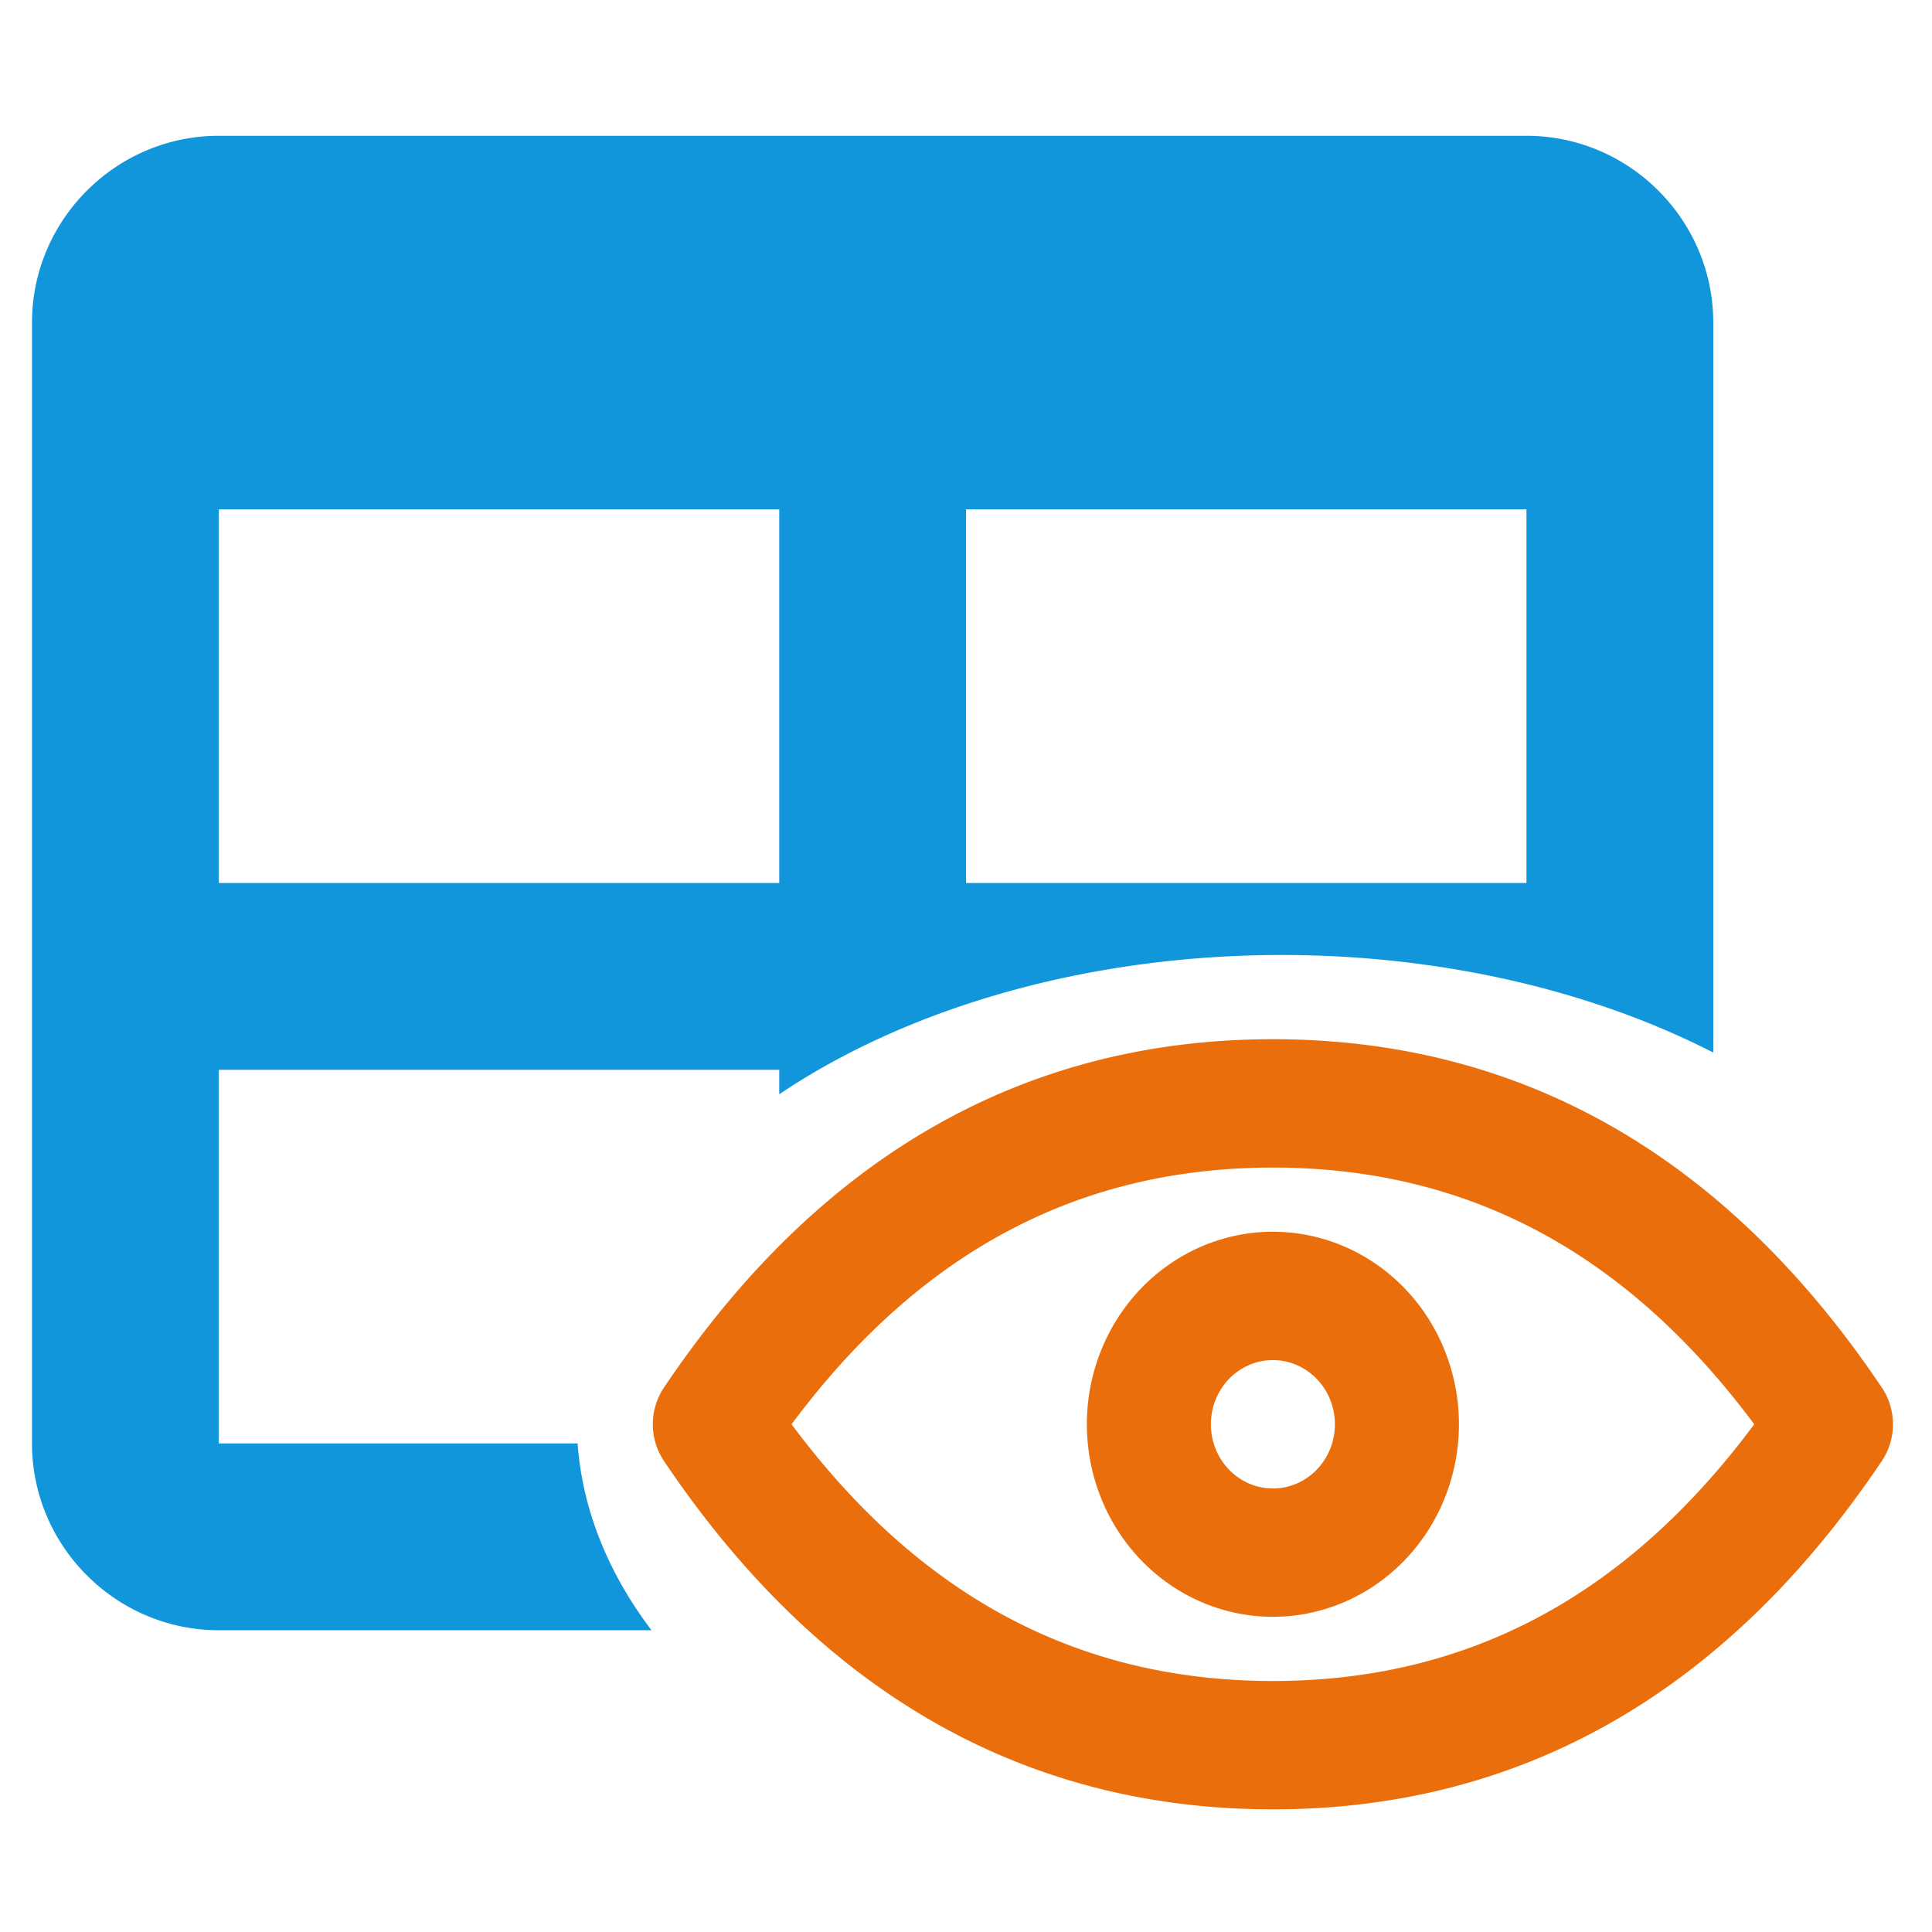 <?xml version="1.0" standalone="no"?><!DOCTYPE svg PUBLIC "-//W3C//DTD SVG 1.1//EN" "http://www.w3.org/Graphics/SVG/1.1/DTD/svg11.dtd"><svg t="1695905863215" class="jp-icon-selectable" fill="#1296db" viewBox="0 0 1024 1024" version="1.1" xmlns="http://www.w3.org/2000/svg" p-id="2075" xmlns:xlink="http://www.w3.org/1999/xlink" width="200" height="200"><path d="M115.98 71.97c-54.457 0-99.02 44.553-99.02 99.01v594.07c0 54.457 44.563 99.01 99.02 99.01h229.33a373.65 247.17 0 0 1-39.17-99.01H115.98V567.03h297.03v12.95a373.65 247.17 0 0 1 266.35-73.82 373.65 247.17 0 0 1 228.71 51.72v-386.9c0-54.457-44.553-99.01-99.01-99.01H115.98z m0 198.02h297.03v198.03H115.98V269.99z m396.04 0h297.04v198.03H512.02V269.99z" p-id="2076"></path><path d="M674.661 788.913a32.868 34.015 0 0 1 0-68.031 32.868 34.015 0 1 1 0 68.03z m0 68.03a98.603 102.046 0 0 0 0-204.092 98.603 102.046 0 1 0 0 204.093z m0 34.016c-102.875 0-187.148-44.662-255.118-136.062 67.97-91.399 152.243-136.061 255.118-136.061 102.876 0 187.148 44.662 255.118 136.061-67.97 91.4-152.242 136.062-255.118 136.062z m0 68.03c132.095 0 240.624-62.35 322.793-184.703a32.868 34.015 0 0 0 0-38.777c-82.17-122.32-190.665-184.704-322.793-184.704-132.095 0-240.623 62.35-322.792 184.704a32.868 34.015 0 0 0 0 38.777C434.038 896.606 542.534 958.99 674.66 958.99z" fill="#ea6f0c" p-id="2077"></path></svg>